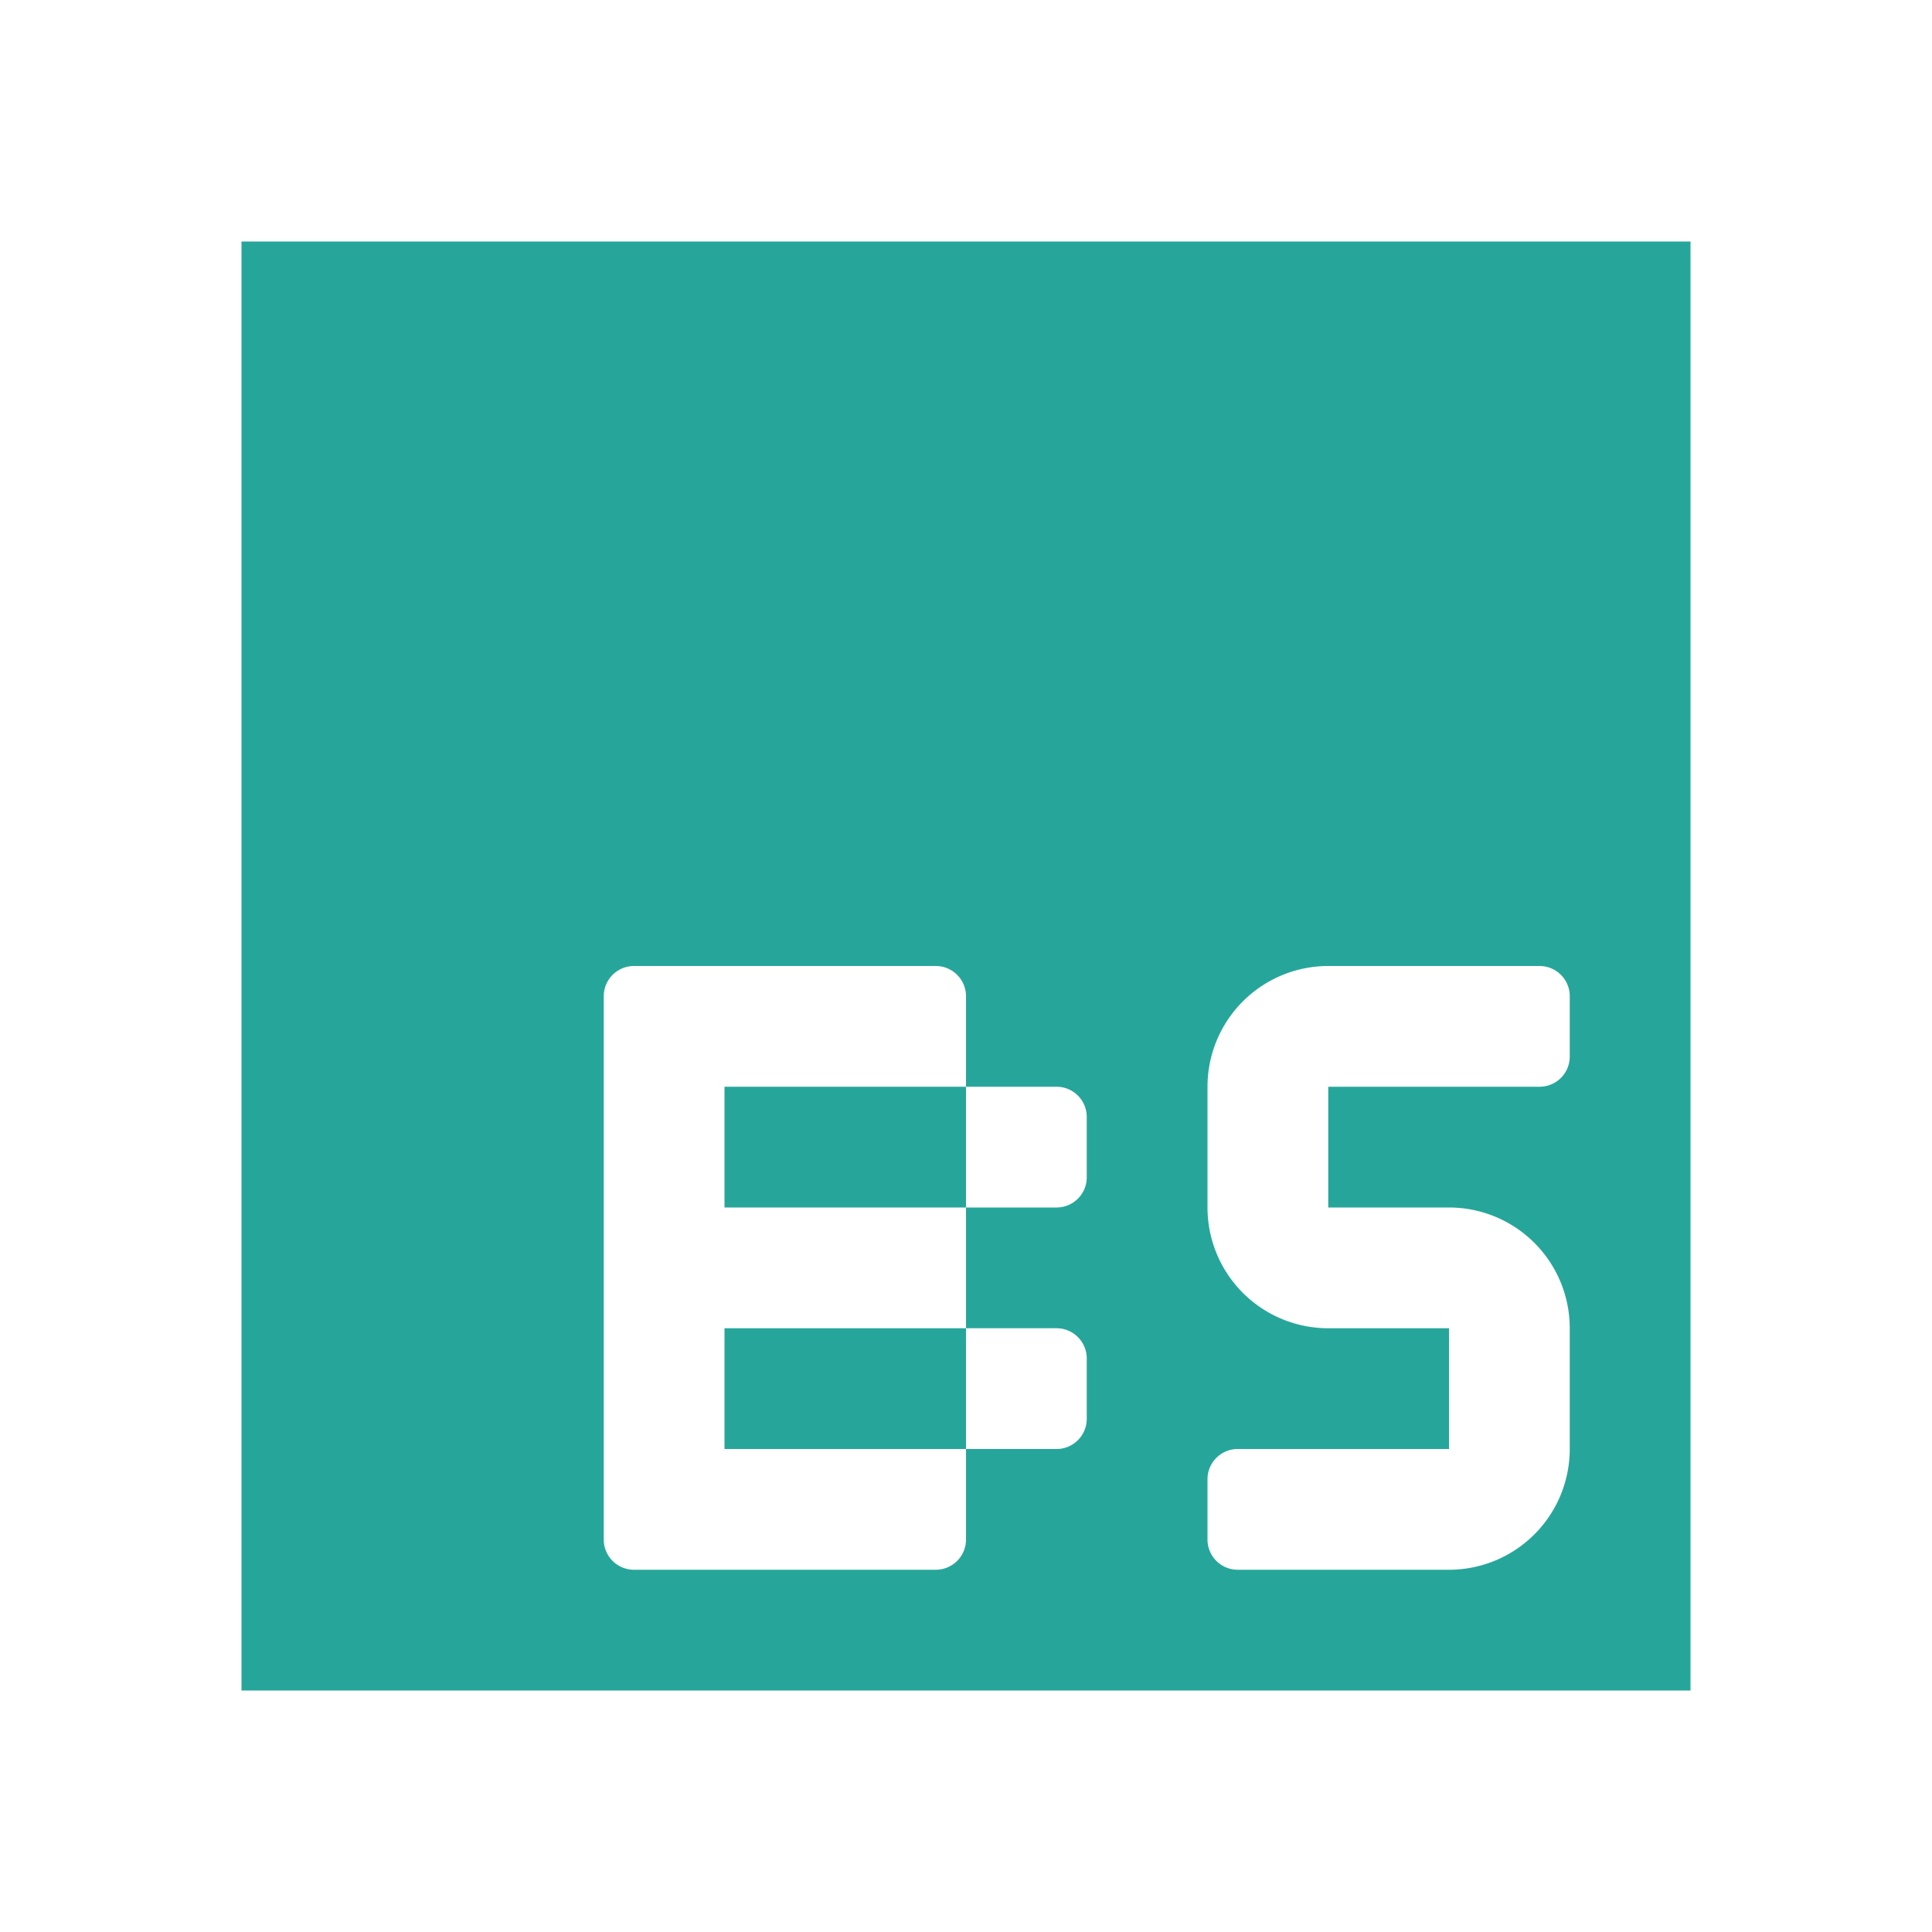 <ns0:svg xmlns:ns0="http://www.w3.org/2000/svg" viewBox="0 0 32 32" width="18" height="18">
  <ns0:g>
    <ns0:rect x="12" y="18" width="4" height="2" style="fill: #26a69a" />
    <ns0:path d="M4,4V28H28V4ZM18,19.5a.5.5,0,0,1-.5.5H16v2h1.5a.5.5,0,0,1,.5.5v1a.5.5,0,0,1-.5.5H16v1.5a.5.5,0,0,1-.5.5h-5a.5.5,0,0,1-.5-.5v-9a.5.5,0,0,1,.5-.5h5a.5.5,0,0,1,.5.5V18h1.5a.5.5,0,0,1,.5.5Zm8-2a.5.5,0,0,1-.5.5H22v2h2a2,2,0,0,1,2,2v2a2,2,0,0,1-2,2H20.5a.5.5,0,0,1-.5-.5v-1a.5.5,0,0,1,.5-.5H24V22H22a2,2,0,0,1-2-2V18a2,2,0,0,1,2-2h3.5a.5.5,0,0,1,.5.5Z" style="fill: #26a69a" />
    <ns0:rect x="12" y="22" width="4" height="2" style="fill: #26a69a" />
  </ns0:g>
</ns0:svg>